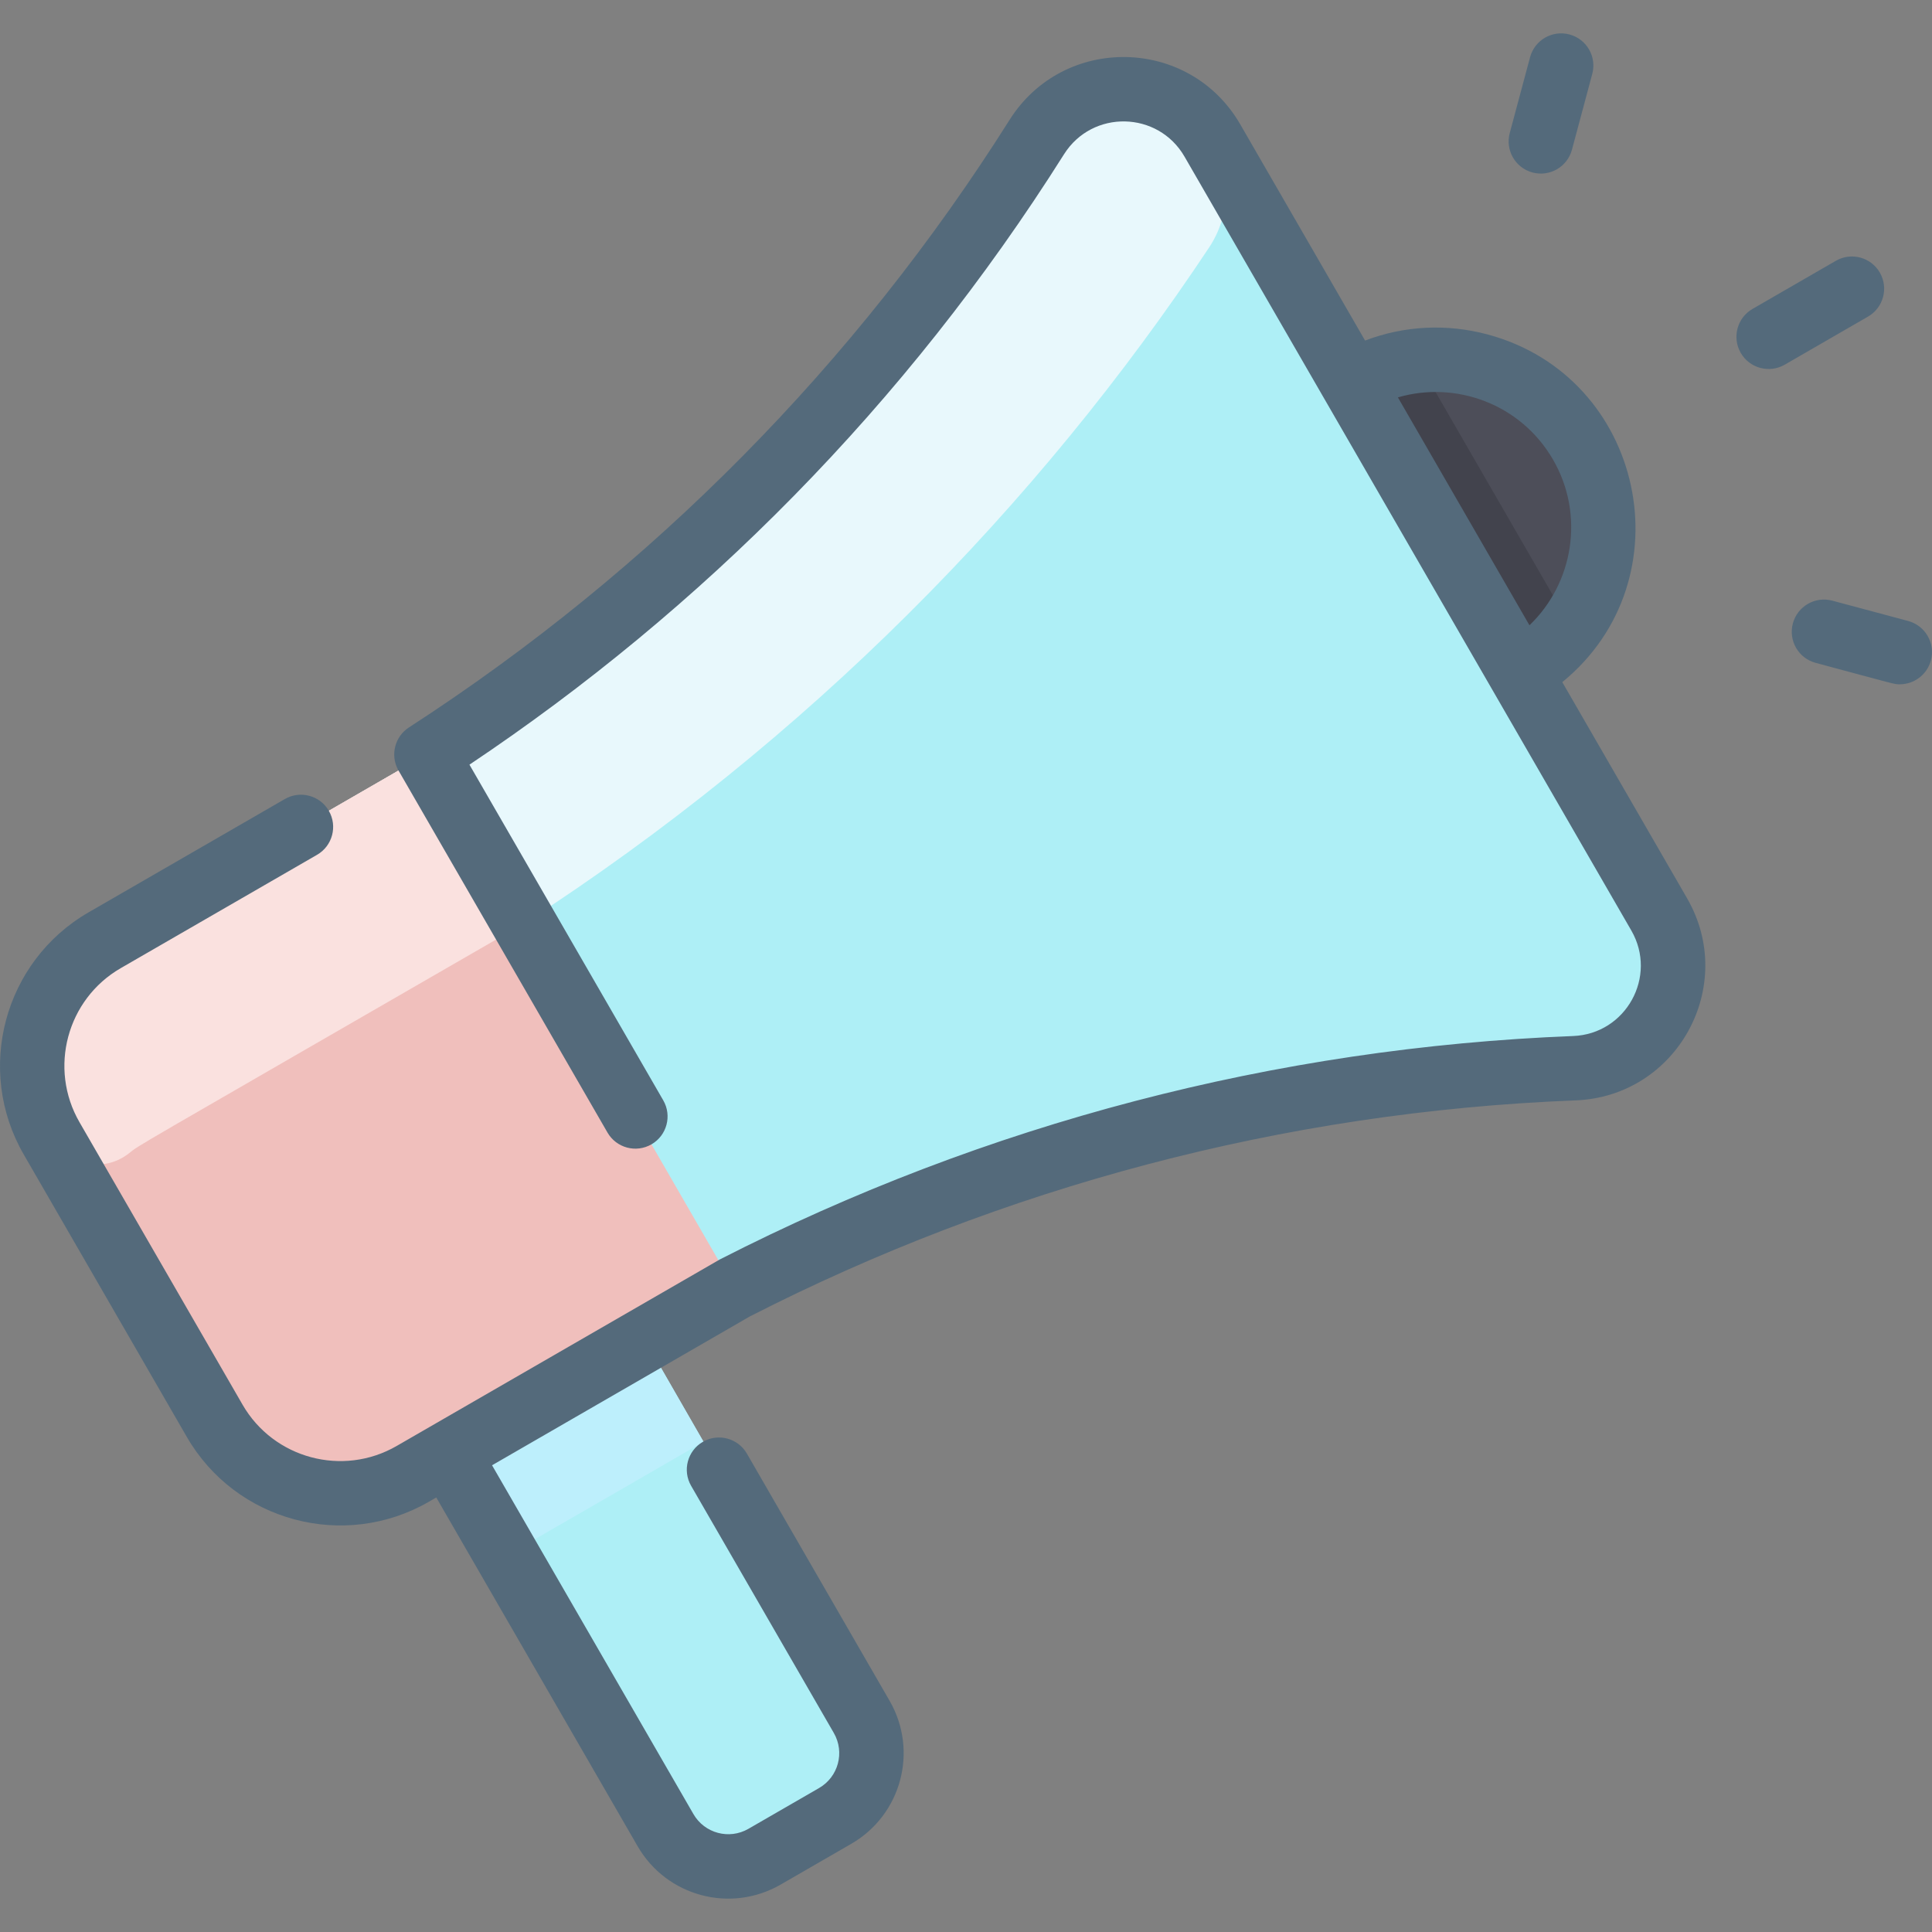 <svg width="512" height="512" viewBox="0 0 512 512" fill="none" xmlns="http://www.w3.org/2000/svg">
<rect x="0" y="0" width="512" height="512" fill="#808080" stroke="none"/>
<path d="M439.709 242.322C449.938 260.04 437.671 282.291 417.223 283.08C342.556 286.003 266.424 304.651 194.646 341.364L170.913 355.061C170.913 355.169 170.585 354.501 228.365 454.989C233.666 464.184 230.519 475.928 221.335 481.24L202.615 492.046C193.43 497.347 181.675 494.2 176.374 485.005L118.741 385.184L109.386 390.592C91.007 401.195 67.507 394.902 56.894 376.523L13.671 301.662C3.068 283.283 9.362 259.784 27.741 249.17L113.002 199.942C178.161 157.793 233.376 101.984 274.766 36.333C285.678 19.02 311.076 19.522 321.306 37.239L358.288 101.305C379.536 89.038 406.716 96.324 418.983 117.572C431.25 138.821 423.964 165.989 402.716 178.256L439.709 242.322Z" fill="#AEEFF6"/>
<path d="M418.982 117.573C431.249 138.822 423.963 165.99 402.715 178.257L358.287 101.306C379.536 89.039 406.715 96.325 418.982 117.573Z" fill="#4D4E59"/>
<path d="M321.306 37.239C326.409 46.086 326.082 57.062 320.434 65.572C274.873 134.221 213.807 196.252 139.125 244.572L39.229 302.248C32.37 306.217 26.941 311.71 23.143 318.057L13.671 301.662C3.068 283.283 9.362 259.783 27.741 249.17L113.002 199.942C178.161 157.793 233.376 101.983 274.766 36.332C285.678 19.02 311.076 19.522 321.306 37.239V37.239Z" fill="#E8F8FC"/>
<path d="M113.002 199.943L194.646 341.366C178.285 350.807 125.723 381.149 109.386 390.593C91.007 401.196 67.507 394.903 56.894 376.524L13.671 301.663C3.068 283.284 9.362 259.785 27.741 249.171L113.002 199.943Z" fill="#F0BFBC"/>
<path d="M138.856 244.732C30.368 307.363 37.558 303.006 34.058 305.729C27.467 310.857 17.848 308.893 13.669 301.662C3.066 283.283 9.36 259.783 27.739 249.17L113 199.942L138.856 244.732Z" fill="#FAE1DF"/>
<path d="M186.454 382.092C156.1 399.667 178.432 386.733 134.335 412.183L118.74 385.185L170.912 355.072L186.454 382.092Z" fill="#BDEFFC"/>
<path d="M416.326 166.053C412.806 170.886 408.23 175.078 402.715 178.256L358.287 101.305C363.802 98.116 369.722 96.26 375.664 95.62C377.899 99.494 414.375 162.675 416.326 166.053V166.053Z" fill="#42434D"/>
<path d="M414.025 180.775C447.328 153.572 435.825 99.776 394.21 88.627C383.336 85.714 372.079 86.32 361.76 90.251L328.695 32.979C315.24 9.673 281.868 9.055 267.54 31.779C226.87 96.286 172.689 151.151 108.363 192.785C104.7 195.151 103.342 200.04 105.51 204.02C105.857 204.657 160.628 299.511 160.99 300.139C163.346 304.218 168.562 305.619 172.647 303.262C176.728 300.906 178.127 295.686 175.771 291.605L124.409 202.643C185.745 161.639 240.068 107.354 281.978 40.881C289.474 28.991 306.897 29.36 313.914 41.513L432.312 246.585C439.338 258.754 430.915 274.012 416.891 274.558C338.215 277.624 261.186 297.747 190.76 333.767C190.46 333.92 110.612 380.028 105.113 383.202C90.839 391.444 72.524 386.536 64.285 372.262L21.062 297.394C12.821 283.122 17.729 264.807 32.002 256.567L84.023 226.532C88.104 224.175 89.503 218.956 87.146 214.875C84.79 210.793 79.57 209.395 75.49 211.752L23.468 241.786C1.046 254.731 -6.664 283.505 6.281 305.928L49.506 380.795C62.453 403.219 91.227 410.927 113.648 397.981L115.616 396.845L168.982 489.277C176.647 502.555 193.597 507.102 206.882 499.433L225.599 488.627C238.879 480.959 243.421 464.009 235.754 450.727L197.932 385.218C195.576 381.137 190.356 379.739 186.275 382.095C182.194 384.451 180.796 389.671 183.152 393.752L220.974 459.261C223.924 464.371 222.177 470.895 217.065 473.846L198.348 484.652C193.238 487.603 186.714 485.854 183.763 480.744L130.398 388.312L198.725 348.862C265.586 314.7 339.969 294.634 417.557 291.612C444.446 290.563 460.529 261.319 447.092 238.051L414.025 180.775ZM411.588 121.836C420.012 136.428 416.986 154.536 405.324 165.703L370.459 105.315C385.744 100.831 403.027 107.008 411.588 121.836ZM495.052 83.897L472.973 96.645C468.888 99.002 463.671 97.602 461.316 93.521C458.958 89.44 460.358 84.221 464.439 81.865L486.519 69.117C490.603 66.759 495.82 68.16 498.175 72.24C500.532 76.321 499.133 81.54 495.052 83.897ZM400.097 35.26L405.482 15.167C406.702 10.615 411.378 7.915 415.934 9.133C420.487 10.354 423.188 15.033 421.968 19.585L416.583 39.677C415.366 44.218 410.698 46.931 406.13 45.711C401.579 44.491 398.878 39.812 400.097 35.26V35.26ZM511.706 175.017C510.684 178.829 507.237 181.343 503.468 181.343C501.924 181.343 503.004 181.519 481.162 175.666C476.609 174.446 473.907 169.768 475.127 165.215C476.348 160.662 481.027 157.964 485.579 159.181L505.672 164.564C510.224 165.785 512.927 170.464 511.706 175.017Z" fill="#546A7B"/>
</svg>
